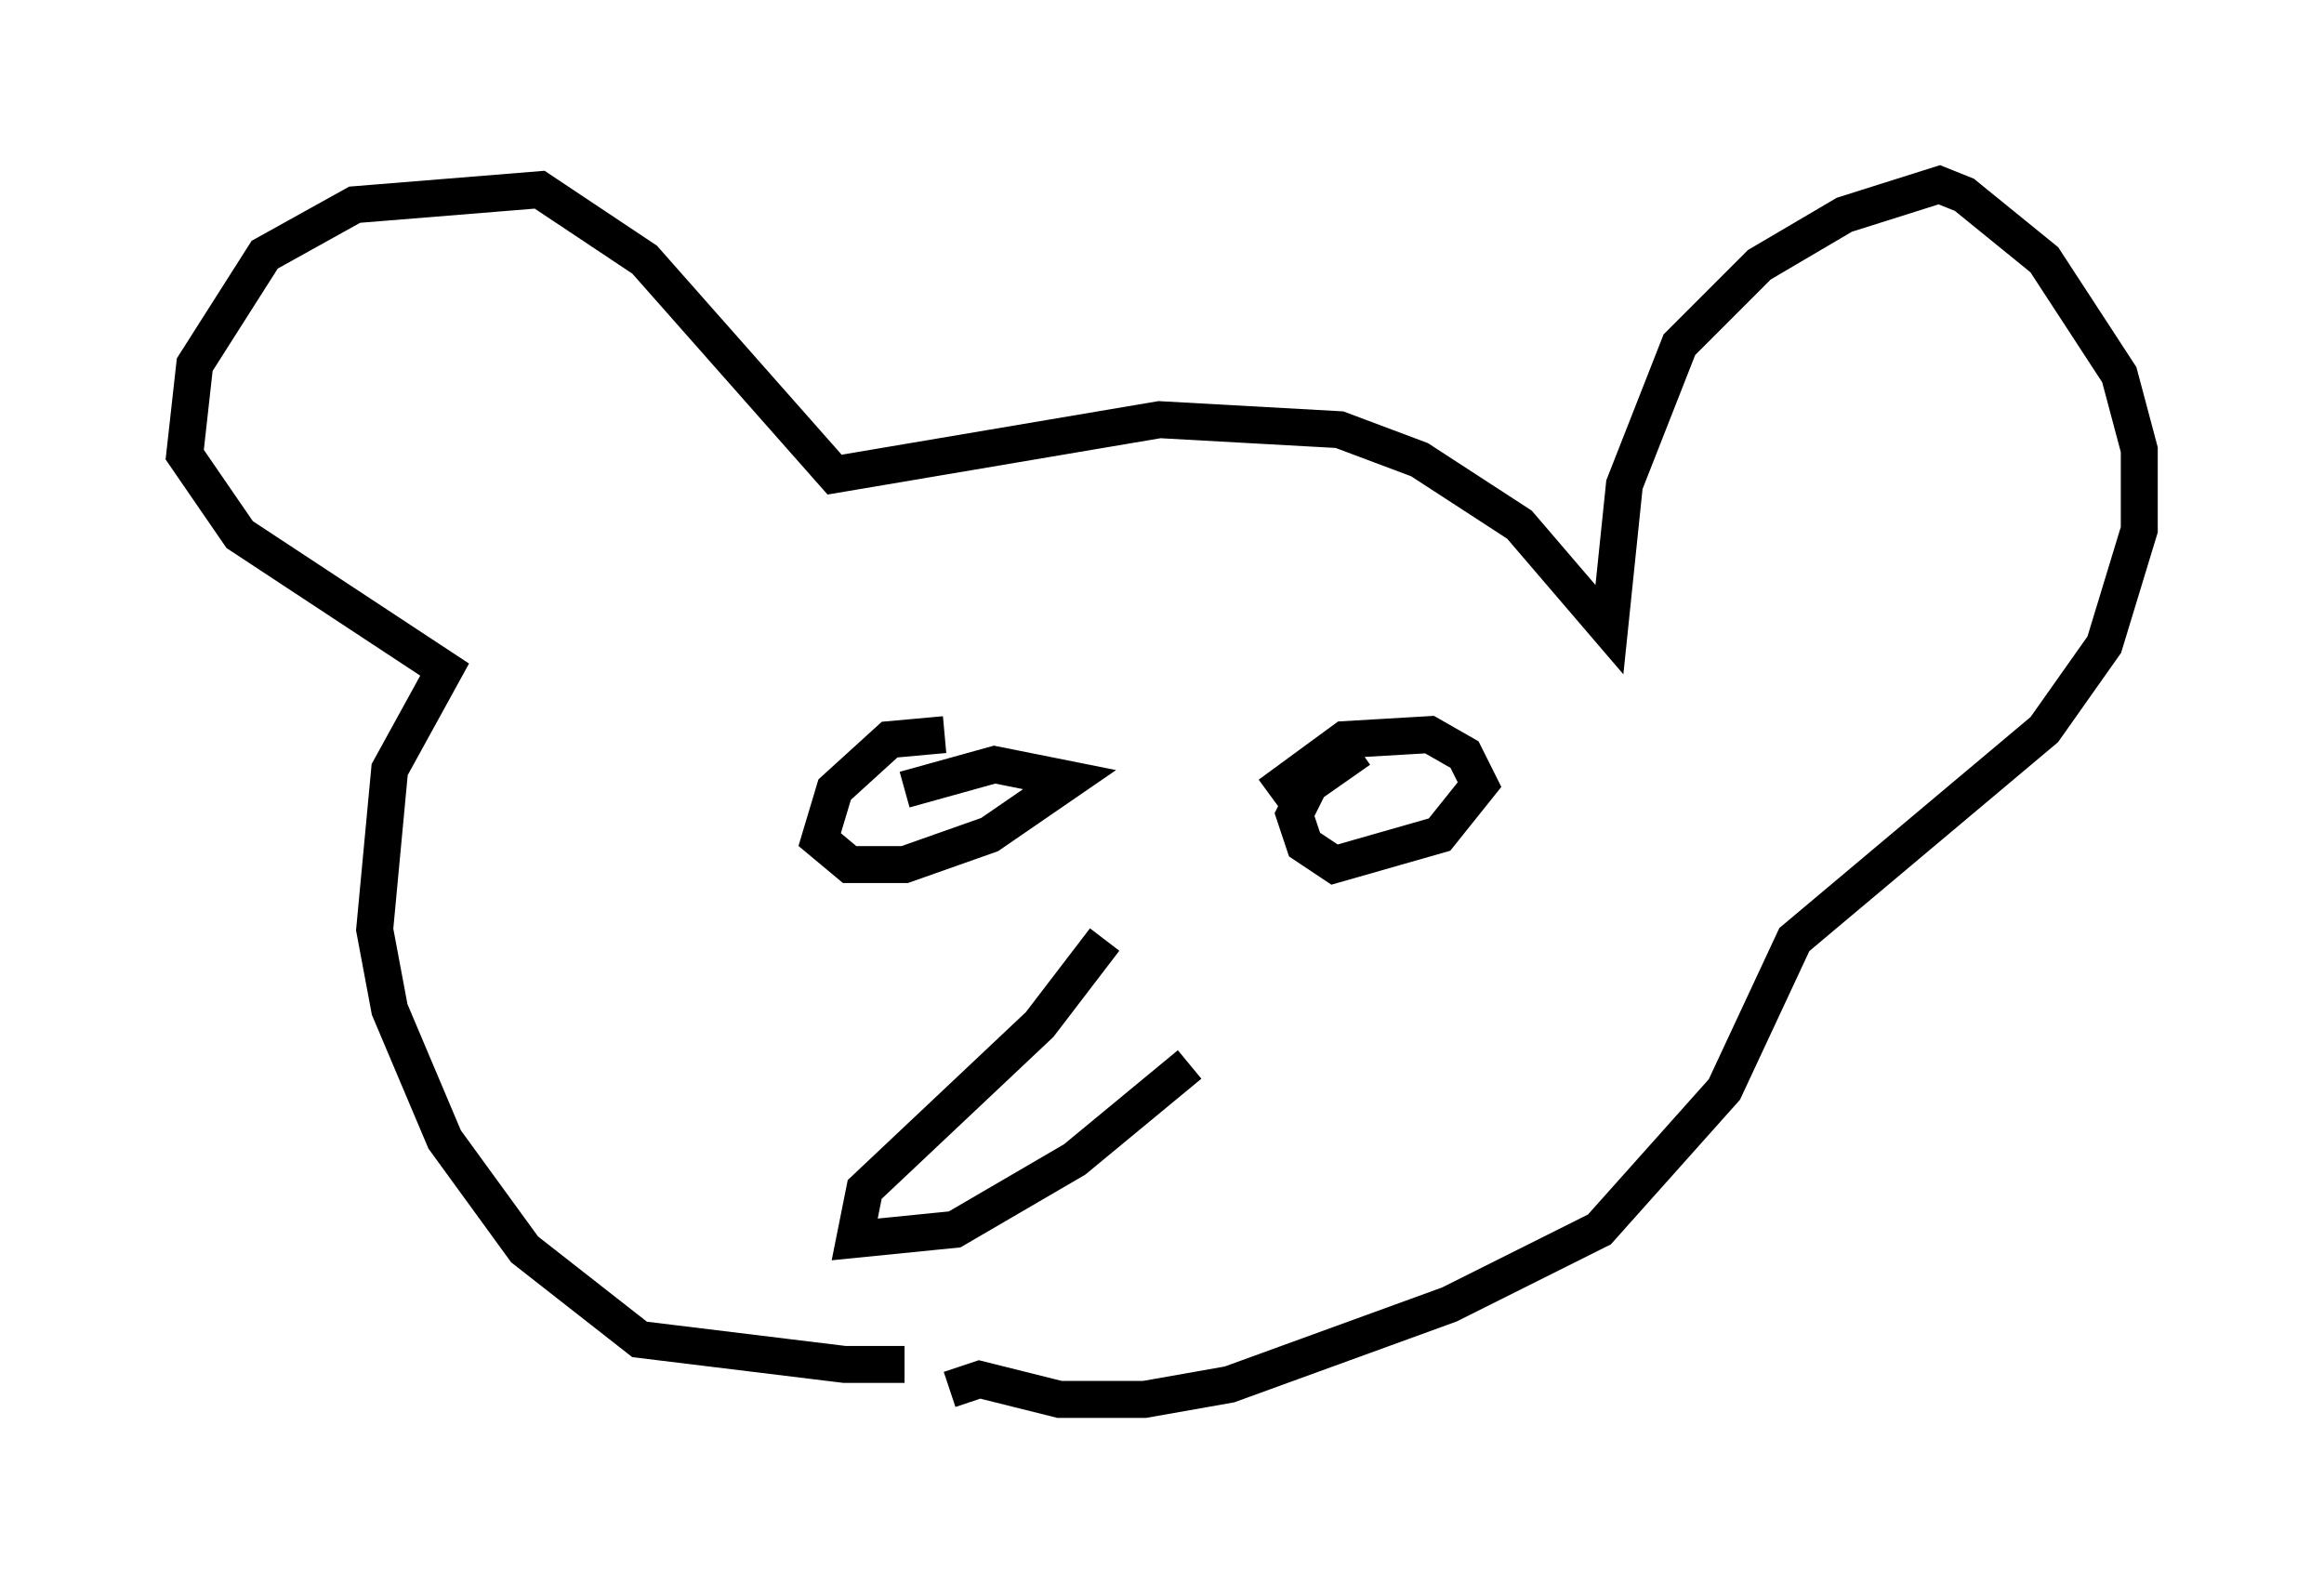 <?xml version="1.0" encoding="utf-8" ?>
<svg baseProfile="full" height="42.882" version="1.1" width="62.909" xmlns="http://www.w3.org/2000/svg" xmlns:ev="http://www.w3.org/2001/xml-events" xmlns:xlink="http://www.w3.org/1999/xlink"><defs /><rect fill="white" height="42.882" width="62.909" x="0" y="0" /><path d="M25.162, 36.529 m-0.677, 0.406 l-1.624, 0.0 -5.548, -0.677 l-3.112, -2.436 -2.165, -2.977 l-1.488, -3.518 -0.406, -2.165 l0.406, -4.33 1.488, -2.706 l-5.548, -3.654 -1.488, -2.165 l0.271, -2.436 1.894, -2.977 l2.436, -1.353 5.007, -0.406 l2.842, 1.894 5.142, 5.819 l8.796, -1.488 4.871, 0.271 l2.165, 0.812 2.706, 1.759 l2.436, 2.842 0.406, -3.924 l1.488, -3.789 2.165, -2.165 l2.3, -1.353 2.571, -0.812 l0.677, 0.271 2.165, 1.759 l2.03, 3.112 0.541, 2.03 l0.0, 2.165 -0.947, 3.112 l-1.624, 2.3 -6.766, 5.683 l-1.894, 4.059 -3.383, 3.789 l-4.059, 2.03 -5.954, 2.165 l-2.3, 0.406 -2.3, 0.0 l-2.165, -0.541 -0.812, 0.271 m-0.135, -17.726 l-1.488, 0.135 -1.488, 1.353 l-0.406, 1.353 0.812, 0.677 l1.488, 0.0 2.3, -0.812 l2.165, -1.488 -2.03, -0.406 l-2.436, 0.677 m12.314, -1.083 l-1.353, 0.947 -0.406, 0.812 l0.271, 0.812 0.812, 0.541 l2.842, -0.812 1.083, -1.353 l-0.406, -0.812 -0.947, -0.541 l-2.3, 0.135 -2.03, 1.488 m-4.465, 3.924 l-1.759, 2.3 -4.736, 4.465 l-0.271, 1.353 2.706, -0.271 l3.248, -1.894 3.112, -2.571 " fill="none" stroke="black" stroke-width="1" /></svg>